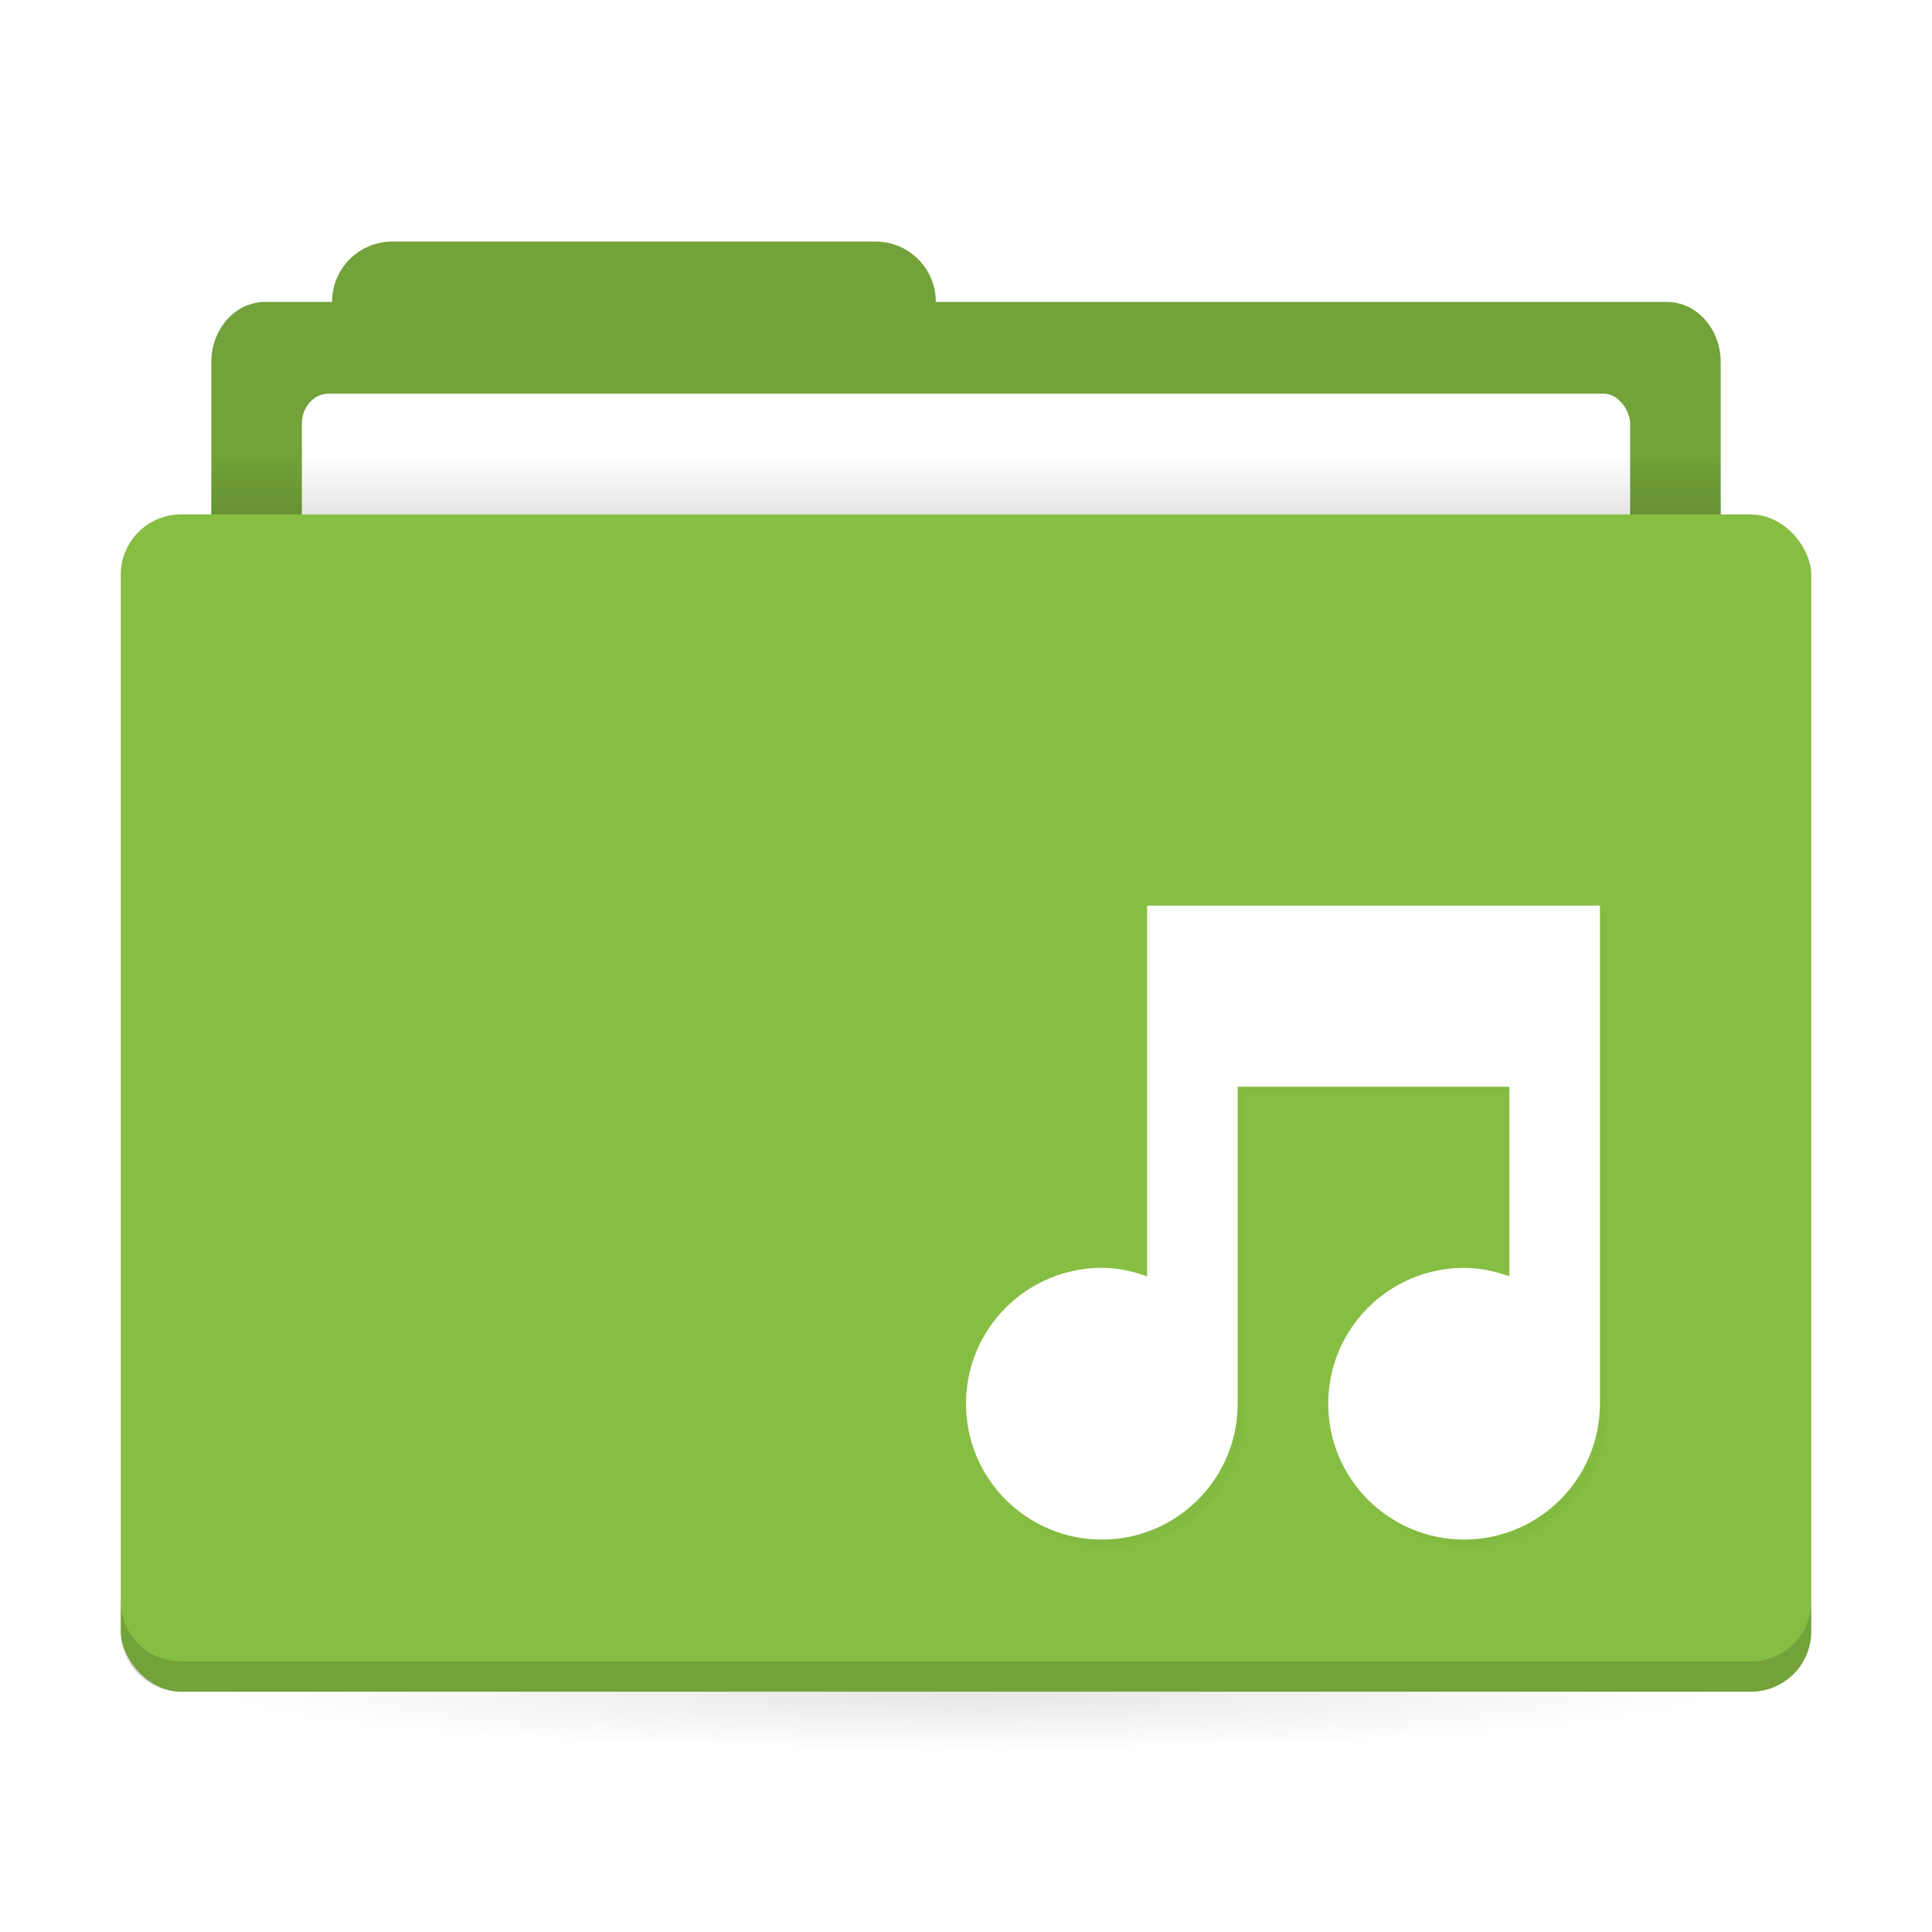 <svg width="64" height="64" version="1.1" xmlns="http://www.w3.org/2000/svg" xmlns:xlink="http://www.w3.org/1999/xlink">
 <defs>
  <linearGradient id="a">
   <stop offset="0"/>
   <stop stop-opacity="0" offset="1"/>
  </linearGradient>
  <filter id="d" x="-.036" y="-.036" width="1.072" height="1.072" color-interpolation-filters="sRGB">
   <feGaussianBlur stdDeviation="0.315"/>
  </filter>
  <linearGradient id="b" x1="31" x2="31" y1="1005.4" y2="1003.4" gradientTransform="matrix(.926 0 0 1 2.37 -988.36)" gradientUnits="userSpaceOnUse" xlink:href="#a"/>
  <radialGradient id="c" cx="32" cy="1021.9" r="25" gradientTransform="matrix(-1 0 0 -.08 64 137.74)" gradientUnits="userSpaceOnUse" xlink:href="#a"/>
 </defs>
 <g transform="translate(0 -988.36)" stroke-width="1.424">
  <path transform="translate(0 988.36)" d="m13 8.002c-1.108 0-2 0.892-2 2h-2.215c-0.989 0-1.785 0.892-1.785 2v6c0 1.108 0.796 2 1.785 2h46.43c0.989 0 1.785-0.892 1.785-2v-6c0-1.108-0.796-2-1.785-2h-24.215c0-1.108-0.892-2-2-2z" fill="#86BE43"/>
  <path transform="translate(0 988.36)" d="m13 8.002c-1.108 0-2 0.892-2 2h-2.215c-0.989 0-1.785 0.892-1.785 2v6c0 1.108 0.796 2 1.785 2h46.43c0.989 0 1.785-0.892 1.785-2v-6c0-1.108-0.796-2-1.785-2h-24.215c0-1.108-0.892-2-2-2z" opacity=".15"/>
  <rect x="10" y="1001.4" width="44" height="7" rx=".88" ry="1" fill="#fff"/>
 </g>
 <rect x="7" y="15.04" width="50" height="2" ry="0" fill="url(#b)" opacity=".1" stroke-width="1.409"/>
 <rect x="7" y="56.04" width="50" height="5" ry="0" fill="url(#c)" opacity=".1" stroke-width="1.409"/>
 <rect x="4" y="17.04" width="56" height="39" rx="2" ry="2" fill="#86BE43" stroke-width="1.424"/>
 <path d="m4 53.039v1c0 1.108 0.892 2 2 2h52c1.108 0 2-0.892 2-2v-1c0 1.108-0.892 2-2 2h-52c-1.108 0-2-0.892-2-2z" opacity=".15" stroke-width="1.424"/>
 <path d="m38.244 30.244v12.281c-0.475-0.17-0.967-0.281-1.5-0.281-2.485 0-4.5 2.015-4.5 4.5 0 2.485 2.015 4.5 4.5 4.5s4.5-2.015 4.5-4.5v-10.5h9v6.281c-0.475-0.17-0.967-0.281-1.5-0.281-2.485 0-4.5 2.015-4.5 4.5 0 2.485 2.015 4.5 4.5 4.5s4.5-2.015 4.5-4.5v-16.5h-1.5z" filter="url(#d)" opacity=".15"/>
 <path d="m38 30v12.281c-0.475-0.17-0.967-0.281-1.5-0.281-2.485 0-4.5 2.015-4.5 4.5 0 2.485 2.015 4.5 4.5 4.5s4.5-2.015 4.5-4.5v-10.5h9v6.281c-0.475-0.17-0.967-0.281-1.5-0.281-2.485 0-4.5 2.015-4.5 4.5 0 2.485 2.015 4.5 4.5 4.5s4.5-2.015 4.5-4.5v-16.5h-1.5z" fill="#fff"/>
</svg>
